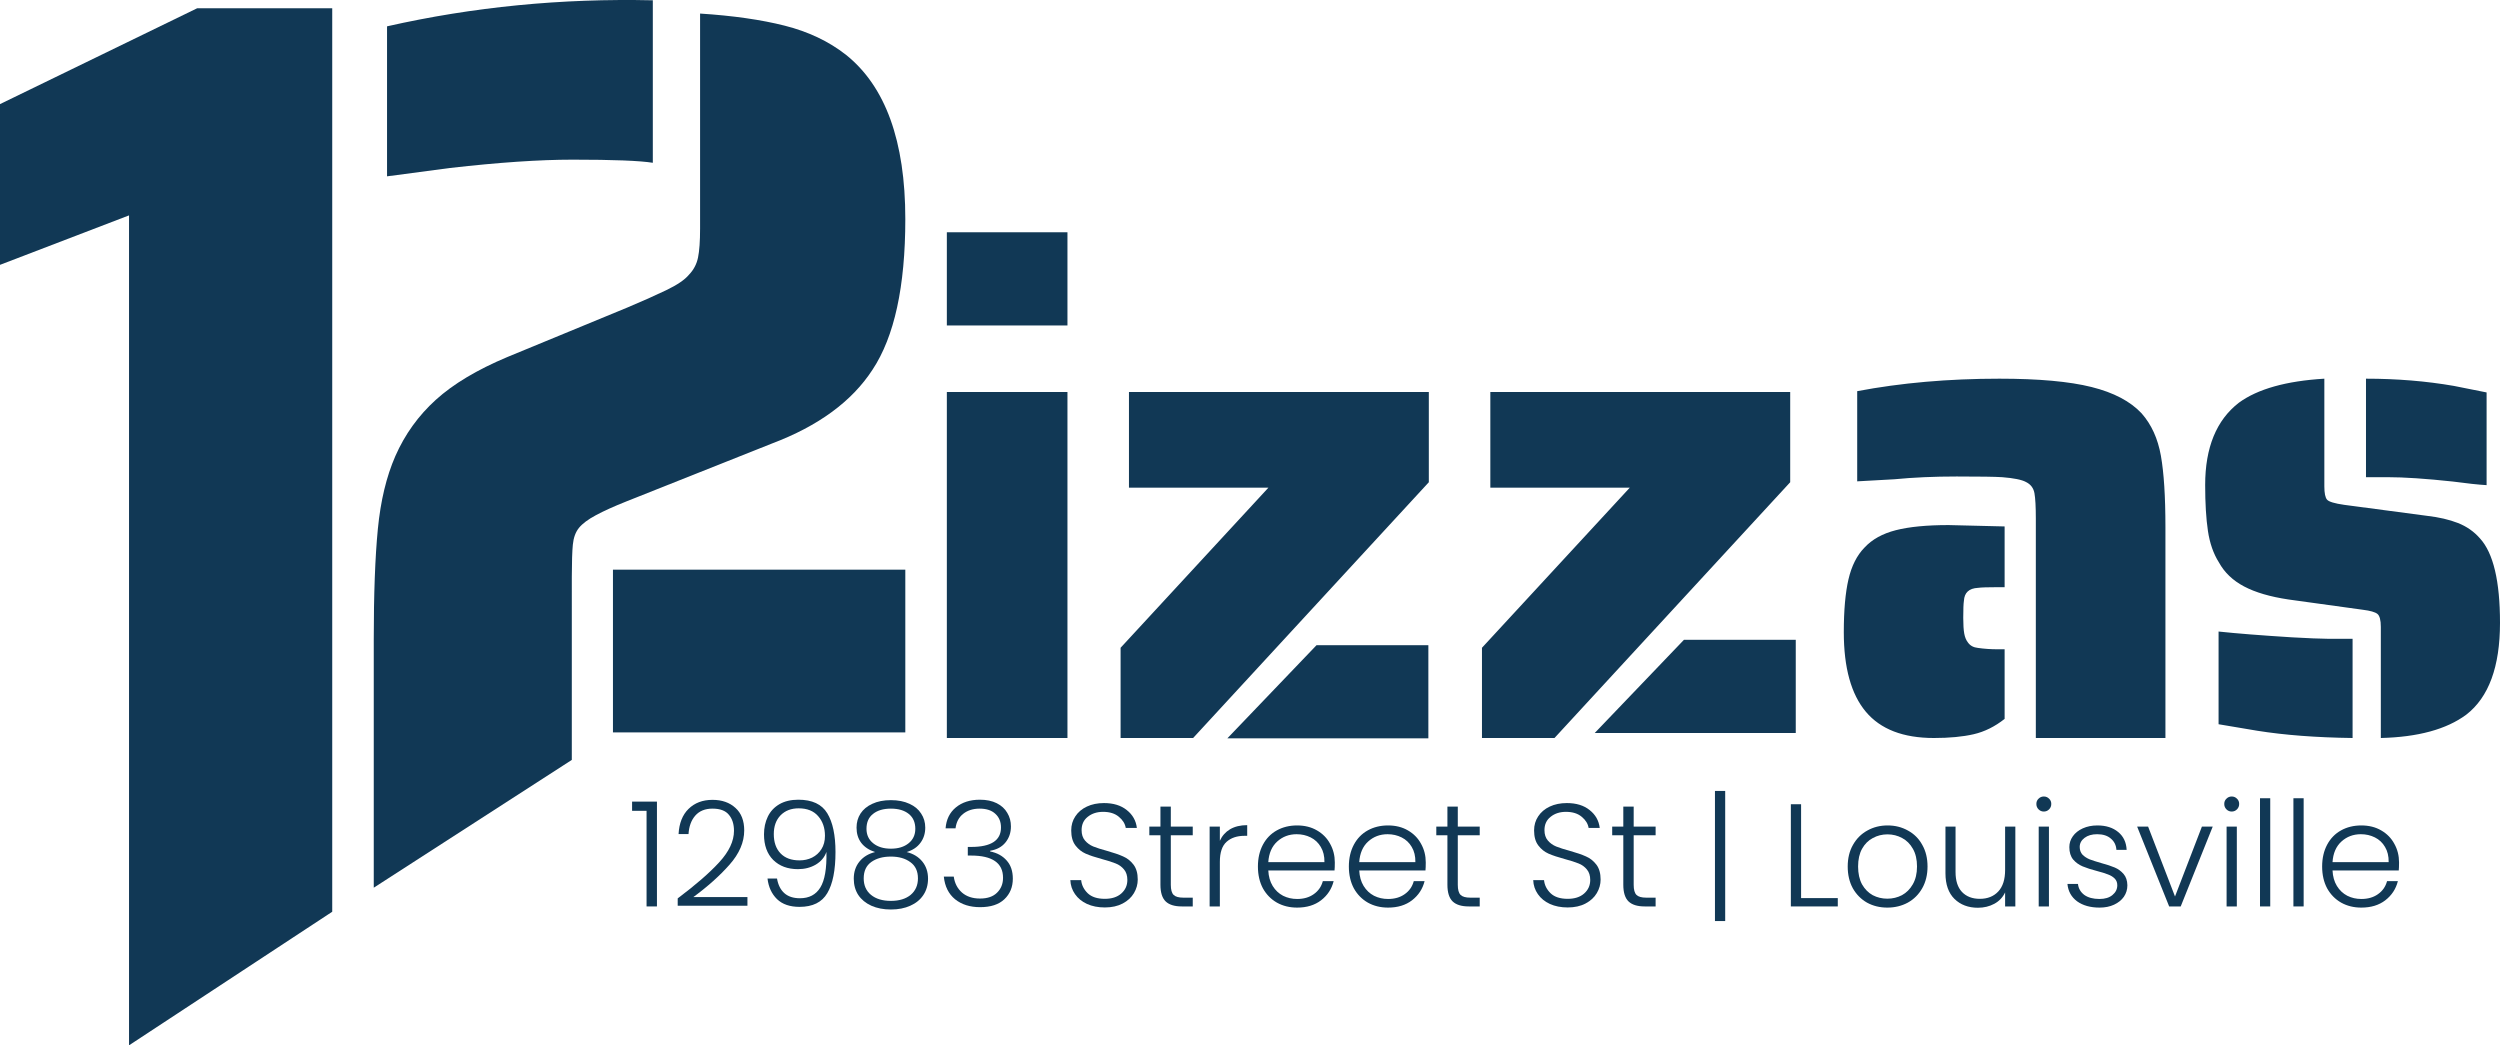 <svg width="342" height="143" viewBox="0 0 342 143" fill="none" xmlns="http://www.w3.org/2000/svg">
<g clip-path="url(#clip0_31_2920)">
<path d="M45.449 124.727V1.135H26.963L0 14.243V36.231L17.651 29.465V143L45.449 124.727Z" fill="#113855"/>
<path fill-rule="evenodd" clip-rule="evenodd" d="M52.947 24.121L61.551 22.981C68.213 22.221 73.81 21.841 78.343 21.841C83.894 21.841 87.549 21.984 89.306 22.269V0.041C76.817 -0.244 64.697 0.944 52.947 3.603V24.121ZM78.223 103.957L78.224 78.888C78.229 76.877 78.275 75.419 78.364 74.514C78.457 73.553 78.738 72.785 79.206 72.208C79.674 71.631 80.446 71.055 81.522 70.478C82.598 69.901 83.979 69.276 85.663 68.604L105.598 60.675C111.961 58.272 116.547 54.908 119.355 50.583C122.35 46.066 123.847 39.194 123.847 29.968C123.847 19.299 121.133 11.803 115.705 7.478C113.365 5.652 110.581 4.33 107.352 3.513C104.124 2.696 100.263 2.144 95.771 1.855V31.265C95.771 32.995 95.677 34.317 95.49 35.23C95.303 36.143 94.882 36.936 94.227 37.608C93.665 38.281 92.636 38.978 91.138 39.699C89.641 40.419 87.863 41.212 85.804 42.077L69.379 48.853C65.261 50.583 62.009 52.529 59.623 54.692C57.236 56.854 55.388 59.425 54.078 62.405C52.861 65.192 52.065 68.508 51.691 72.352C51.317 76.197 51.13 81.242 51.13 87.489V121.437L78.223 103.957ZM123.847 77.929V100.195H83.852V77.929H123.847Z" fill="#113855"/>
<path fill-rule="evenodd" clip-rule="evenodd" d="M146.028 44.522V31.778H129.528V44.522H146.028ZM146.028 100.959V53.624H129.528V100.959H146.028ZM195.463 65.969L163.219 100.959H153.297V88.615L173.522 66.711H154.442V53.624H195.463V65.969ZM195.4 101.008V88.264H180.101L167.9 101.008H195.4ZM244.899 65.969L212.654 100.959H202.733V88.615L222.957 66.711H203.878V53.624H244.899V65.969ZM245.66 100.273V87.529H230.361L218.16 100.273H245.66ZM296.231 72.111V100.959H278.502V70.972C278.502 69.328 278.438 68.157 278.311 67.461C278.183 66.766 277.8 66.259 277.161 65.943C276.586 65.627 275.5 65.405 273.902 65.279C272.944 65.216 270.868 65.184 267.673 65.184C264.607 65.184 261.764 65.31 259.144 65.564L254.065 65.848V53.512C260.071 52.373 266.555 51.804 273.519 51.804C278.886 51.804 283.086 52.184 286.121 52.943C289.156 53.702 291.44 54.904 292.973 56.549C294.315 58.067 295.193 59.996 295.608 62.337C296.024 64.678 296.231 67.936 296.231 72.111ZM264.555 100.959C266.685 100.959 268.496 100.788 269.987 100.445C271.478 100.103 272.893 99.403 274.232 98.345V88.822H273.319C272.345 88.822 271.432 88.76 270.58 88.635C269.972 88.573 269.515 88.324 269.211 87.888C268.967 87.577 268.8 87.172 268.709 86.674C268.618 86.177 268.572 85.461 268.572 84.527C268.572 83.345 268.602 82.567 268.663 82.193C268.724 81.073 269.363 80.481 270.58 80.419C271.006 80.357 271.919 80.326 273.319 80.326H274.232V72.017L266.564 71.83C263.582 71.83 261.178 72.063 259.352 72.53C257.526 72.997 256.096 73.791 255.062 74.911C254.027 75.969 253.297 77.416 252.871 79.252C252.445 81.088 252.232 83.5 252.232 86.488C252.232 91.343 253.236 94.968 255.244 97.364C257.253 99.761 260.356 100.959 264.555 100.959ZM340.167 53.686V66.368C339.037 66.302 337.491 66.137 335.529 65.873C331.842 65.477 328.87 65.278 326.61 65.278H323.667V51.804C327.888 51.804 331.902 52.134 335.707 52.795L340.167 53.686ZM325.697 100.959C330.786 100.834 334.681 99.771 337.382 97.769C340.461 95.393 342 91.203 342 85.199C342 79.508 341.089 75.662 339.267 73.661C338.45 72.723 337.445 72.019 336.252 71.55C335.058 71.081 333.644 70.753 332.011 70.565L320.703 69.064C319.384 68.877 318.598 68.642 318.347 68.361C318.096 68.079 317.97 67.47 317.97 66.532V51.804C312.756 52.117 308.861 53.211 306.285 55.087C303.206 57.464 301.667 61.216 301.667 66.344C301.667 68.846 301.793 70.941 302.044 72.629C302.296 74.318 302.798 75.756 303.552 76.944C304.306 78.32 305.452 79.414 306.992 80.227C308.531 81.04 310.557 81.635 313.07 82.01L323.247 83.417C324.252 83.542 324.912 83.73 325.226 83.98C325.54 84.23 325.697 84.824 325.697 85.762V100.959ZM321.834 87.385V100.959C316.87 100.893 312.528 100.562 308.805 99.968L303.501 99.076V86.394C305.982 86.659 309.332 86.923 313.551 87.187C315.77 87.311 317.384 87.377 318.394 87.385L321.834 87.385Z" fill="#113855"/>
<path d="M86.47 110.92V109.66H89.87V124H88.45V110.92H86.47Z" fill="#113855"/>
<path d="M92.709 122.9C95.163 121.06 97.056 119.414 98.389 117.96C99.736 116.494 100.409 115.06 100.409 113.66C100.409 112.74 100.176 112.007 99.709 111.46C99.256 110.9 98.509 110.62 97.469 110.62C96.456 110.62 95.669 110.94 95.109 111.58C94.563 112.207 94.256 113.047 94.189 114.1H92.829C92.909 112.62 93.363 111.474 94.189 110.66C95.029 109.834 96.123 109.42 97.469 109.42C98.763 109.42 99.809 109.787 100.609 110.52C101.409 111.24 101.809 112.267 101.809 113.6C101.809 115.214 101.136 116.78 99.789 118.3C98.456 119.807 96.809 121.28 94.849 122.72H102.249V123.9H92.709V122.9Z" fill="#113855"/>
<path d="M106.295 120.18C106.441 121.047 106.775 121.714 107.295 122.18C107.815 122.647 108.528 122.88 109.435 122.88C110.688 122.88 111.615 122.394 112.215 121.42C112.828 120.434 113.108 118.807 113.055 116.54C112.801 117.274 112.315 117.854 111.595 118.28C110.888 118.694 110.075 118.9 109.155 118.9C107.755 118.9 106.628 118.48 105.775 117.64C104.935 116.8 104.515 115.634 104.515 114.14C104.515 113.247 104.688 112.44 105.035 111.72C105.381 111 105.908 110.434 106.615 110.02C107.321 109.607 108.188 109.4 109.215 109.4C111.108 109.4 112.428 110.02 113.175 111.26C113.921 112.487 114.295 114.254 114.295 116.56C114.295 119.054 113.921 120.927 113.175 122.18C112.441 123.434 111.175 124.06 109.375 124.06C108.055 124.06 107.028 123.707 106.295 123C105.561 122.28 105.128 121.34 104.995 120.18H106.295ZM109.375 117.7C110.001 117.7 110.575 117.574 111.095 117.32C111.628 117.054 112.055 116.667 112.375 116.16C112.695 115.654 112.855 115.047 112.855 114.34C112.855 113.247 112.541 112.347 111.915 111.64C111.301 110.934 110.415 110.58 109.255 110.58C108.228 110.58 107.401 110.9 106.775 111.54C106.161 112.18 105.855 113.034 105.855 114.1C105.855 115.22 106.161 116.1 106.775 116.74C107.388 117.38 108.255 117.7 109.375 117.7Z" fill="#113855"/>
<path d="M119.715 116.56C118.888 116.294 118.255 115.874 117.815 115.3C117.388 114.727 117.175 114.034 117.175 113.22C117.175 112.5 117.355 111.86 117.715 111.3C118.088 110.727 118.628 110.28 119.335 109.96C120.041 109.627 120.888 109.46 121.875 109.46C122.861 109.46 123.708 109.627 124.415 109.96C125.121 110.28 125.655 110.727 126.015 111.3C126.388 111.86 126.575 112.5 126.575 113.22C126.575 114.02 126.355 114.714 125.915 115.3C125.488 115.887 124.861 116.307 124.035 116.56C124.941 116.787 125.655 117.22 126.175 117.86C126.695 118.5 126.955 119.28 126.955 120.2C126.955 121.054 126.741 121.8 126.315 122.44C125.901 123.067 125.308 123.554 124.535 123.9C123.775 124.247 122.888 124.42 121.875 124.42C120.861 124.42 119.968 124.247 119.195 123.9C118.435 123.554 117.841 123.067 117.415 122.44C117.001 121.8 116.795 121.054 116.795 120.2C116.795 119.28 117.055 118.5 117.575 117.86C118.095 117.22 118.808 116.787 119.715 116.56ZM125.215 113.38C125.215 112.5 124.915 111.82 124.315 111.34C123.715 110.86 122.901 110.62 121.875 110.62C120.848 110.62 120.035 110.86 119.435 111.34C118.835 111.807 118.535 112.487 118.535 113.38C118.535 114.207 118.841 114.867 119.455 115.36C120.068 115.854 120.875 116.1 121.875 116.1C122.875 116.1 123.681 115.854 124.295 115.36C124.908 114.867 125.215 114.207 125.215 113.38ZM121.875 117.18C120.781 117.18 119.888 117.427 119.195 117.92C118.501 118.414 118.155 119.16 118.155 120.16C118.155 121.12 118.488 121.874 119.155 122.42C119.821 122.967 120.728 123.24 121.875 123.24C123.008 123.24 123.908 122.967 124.575 122.42C125.241 121.86 125.575 121.107 125.575 120.16C125.575 119.174 125.228 118.434 124.535 117.94C123.855 117.434 122.968 117.18 121.875 117.18Z" fill="#113855"/>
<path d="M129.355 113.32C129.449 112.107 129.915 111.154 130.755 110.46C131.609 109.754 132.709 109.4 134.055 109.4C134.949 109.4 135.715 109.56 136.355 109.88C136.995 110.2 137.475 110.64 137.795 111.2C138.129 111.747 138.295 112.367 138.295 113.06C138.295 113.9 138.049 114.627 137.555 115.24C137.062 115.854 136.362 116.234 135.455 116.38V116.48C136.402 116.667 137.155 117.08 137.715 117.72C138.275 118.347 138.555 119.174 138.555 120.2C138.555 121.347 138.169 122.287 137.395 123.02C136.635 123.74 135.529 124.1 134.075 124.1C132.689 124.1 131.549 123.74 130.655 123.02C129.762 122.287 129.249 121.254 129.115 119.92H130.475C130.595 120.814 130.969 121.54 131.595 122.1C132.222 122.647 133.049 122.92 134.075 122.92C135.089 122.92 135.862 122.654 136.395 122.12C136.942 121.587 137.215 120.907 137.215 120.08C137.215 118.054 135.755 117.04 132.835 117.04H132.395V115.86H132.855C135.575 115.86 136.935 114.974 136.935 113.2C136.935 112.427 136.682 111.807 136.175 111.34C135.669 110.86 134.949 110.62 134.015 110.62C133.109 110.62 132.355 110.86 131.755 111.34C131.169 111.807 130.822 112.467 130.715 113.32H129.355Z" fill="#113855"/>
<path d="M151.143 124.14C150.223 124.14 149.409 123.98 148.703 123.66C148.009 123.34 147.463 122.894 147.063 122.32C146.663 121.747 146.449 121.107 146.423 120.4H147.903C147.969 121.08 148.269 121.68 148.803 122.2C149.336 122.707 150.116 122.96 151.143 122.96C152.089 122.96 152.836 122.72 153.383 122.24C153.943 121.747 154.223 121.127 154.223 120.38C154.223 119.78 154.069 119.3 153.763 118.94C153.456 118.567 153.076 118.294 152.623 118.12C152.169 117.934 151.543 117.734 150.743 117.52C149.809 117.267 149.069 117.02 148.523 116.78C147.976 116.54 147.509 116.167 147.123 115.66C146.736 115.154 146.543 114.467 146.543 113.6C146.543 112.88 146.729 112.24 147.103 111.68C147.476 111.107 148.003 110.66 148.683 110.34C149.363 110.02 150.143 109.86 151.023 109.86C152.316 109.86 153.356 110.18 154.143 110.82C154.943 111.447 155.403 112.26 155.523 113.26H154.003C153.909 112.687 153.596 112.18 153.063 111.74C152.529 111.287 151.809 111.06 150.903 111.06C150.063 111.06 149.363 111.287 148.803 111.74C148.243 112.18 147.963 112.787 147.963 113.56C147.963 114.147 148.116 114.62 148.423 114.98C148.729 115.34 149.109 115.614 149.563 115.8C150.029 115.987 150.656 116.187 151.443 116.4C152.349 116.654 153.083 116.907 153.643 117.16C154.203 117.4 154.676 117.774 155.063 118.28C155.449 118.787 155.643 119.467 155.643 120.32C155.643 120.974 155.469 121.594 155.123 122.18C154.776 122.767 154.263 123.24 153.583 123.6C152.903 123.96 152.089 124.14 151.143 124.14Z" fill="#113855"/>
<path d="M160.168 114.26V121.04C160.168 121.707 160.295 122.167 160.548 122.42C160.801 122.674 161.248 122.8 161.888 122.8H163.168V124H161.668C160.681 124 159.948 123.774 159.468 123.32C158.988 122.854 158.748 122.094 158.748 121.04V114.26H157.228V113.08H158.748V110.34H160.168V113.08H163.168V114.26H160.168Z" fill="#113855"/>
<path d="M166.877 115.02C167.184 114.34 167.65 113.814 168.277 113.44C168.917 113.067 169.697 112.88 170.617 112.88V114.34H170.237C169.224 114.34 168.41 114.614 167.797 115.16C167.184 115.707 166.877 116.62 166.877 117.9V124H165.477V113.08H166.877V115.02Z" fill="#113855"/>
<path d="M182.603 117.98C182.603 118.46 182.59 118.827 182.563 119.08H173.503C173.543 119.907 173.743 120.614 174.103 121.2C174.463 121.787 174.936 122.234 175.523 122.54C176.11 122.834 176.75 122.98 177.443 122.98C178.35 122.98 179.11 122.76 179.723 122.32C180.35 121.88 180.763 121.287 180.963 120.54H182.443C182.176 121.607 181.603 122.48 180.723 123.16C179.856 123.827 178.763 124.16 177.443 124.16C176.416 124.16 175.496 123.934 174.683 123.48C173.87 123.014 173.23 122.36 172.763 121.52C172.31 120.667 172.083 119.674 172.083 118.54C172.083 117.407 172.31 116.414 172.763 115.56C173.216 114.707 173.85 114.054 174.663 113.6C175.476 113.147 176.403 112.92 177.443 112.92C178.483 112.92 179.39 113.147 180.163 113.6C180.95 114.054 181.55 114.667 181.963 115.44C182.39 116.2 182.603 117.047 182.603 117.98ZM181.183 117.94C181.196 117.127 181.03 116.434 180.683 115.86C180.35 115.287 179.89 114.854 179.303 114.56C178.716 114.267 178.076 114.12 177.383 114.12C176.343 114.12 175.456 114.454 174.723 115.12C173.99 115.787 173.583 116.727 173.503 117.94H181.183Z" fill="#113855"/>
<path d="M195.044 117.98C195.044 118.46 195.031 118.827 195.004 119.08H185.944C185.984 119.907 186.184 120.614 186.544 121.2C186.904 121.787 187.378 122.234 187.964 122.54C188.551 122.834 189.191 122.98 189.884 122.98C190.791 122.98 191.551 122.76 192.164 122.32C192.791 121.88 193.204 121.287 193.404 120.54H194.884C194.618 121.607 194.044 122.48 193.164 123.16C192.298 123.827 191.204 124.16 189.884 124.16C188.858 124.16 187.938 123.934 187.124 123.48C186.311 123.014 185.671 122.36 185.204 121.52C184.751 120.667 184.524 119.674 184.524 118.54C184.524 117.407 184.751 116.414 185.204 115.56C185.658 114.707 186.291 114.054 187.104 113.6C187.918 113.147 188.844 112.92 189.884 112.92C190.924 112.92 191.831 113.147 192.604 113.6C193.391 114.054 193.991 114.667 194.404 115.44C194.831 116.2 195.044 117.047 195.044 117.98ZM193.624 117.94C193.638 117.127 193.471 116.434 193.124 115.86C192.791 115.287 192.331 114.854 191.744 114.56C191.158 114.267 190.518 114.12 189.824 114.12C188.784 114.12 187.898 114.454 187.164 115.12C186.431 115.787 186.024 116.727 185.944 117.94H193.624Z" fill="#113855"/>
<path d="M199.426 114.26V121.04C199.426 121.707 199.553 122.167 199.806 122.42C200.059 122.674 200.506 122.8 201.146 122.8H202.426V124H200.926C199.939 124 199.206 123.774 198.726 123.32C198.246 122.854 198.006 122.094 198.006 121.04V114.26H196.486V113.08H198.006V110.34H199.426V113.08H202.426V114.26H199.426Z" fill="#113855"/>
<path d="M214.463 124.14C213.543 124.14 212.73 123.98 212.023 123.66C211.33 123.34 210.783 122.894 210.383 122.32C209.983 121.747 209.77 121.107 209.743 120.4H211.223C211.29 121.08 211.59 121.68 212.123 122.2C212.656 122.707 213.436 122.96 214.463 122.96C215.41 122.96 216.156 122.72 216.703 122.24C217.263 121.747 217.543 121.127 217.543 120.38C217.543 119.78 217.39 119.3 217.083 118.94C216.776 118.567 216.396 118.294 215.943 118.12C215.49 117.934 214.863 117.734 214.063 117.52C213.13 117.267 212.39 117.02 211.843 116.78C211.296 116.54 210.83 116.167 210.443 115.66C210.056 115.154 209.863 114.467 209.863 113.6C209.863 112.88 210.05 112.24 210.423 111.68C210.796 111.107 211.323 110.66 212.003 110.34C212.683 110.02 213.463 109.86 214.343 109.86C215.636 109.86 216.676 110.18 217.463 110.82C218.263 111.447 218.723 112.26 218.843 113.26H217.323C217.23 112.687 216.916 112.18 216.383 111.74C215.85 111.287 215.13 111.06 214.223 111.06C213.383 111.06 212.683 111.287 212.123 111.74C211.563 112.18 211.283 112.787 211.283 113.56C211.283 114.147 211.436 114.62 211.743 114.98C212.05 115.34 212.43 115.614 212.883 115.8C213.35 115.987 213.976 116.187 214.763 116.4C215.67 116.654 216.403 116.907 216.963 117.16C217.523 117.4 217.996 117.774 218.383 118.28C218.77 118.787 218.963 119.467 218.963 120.32C218.963 120.974 218.79 121.594 218.443 122.18C218.096 122.767 217.583 123.24 216.903 123.6C216.223 123.96 215.41 124.14 214.463 124.14Z" fill="#113855"/>
<path d="M223.488 114.26V121.04C223.488 121.707 223.615 122.167 223.868 122.42C224.122 122.674 224.568 122.8 225.208 122.8H226.488V124H224.988C224.002 124 223.268 123.774 222.788 123.32C222.308 122.854 222.068 122.094 222.068 121.04V114.26H220.548V113.08H222.068V110.34H223.488V113.08H226.488V114.26H223.488Z" fill="#113855"/>
<path d="M236.006 126H234.606V108.2H236.006V126Z" fill="#113855"/>
<path d="M246.389 122.86H251.409V124H244.989V110.02H246.389V122.86Z" fill="#113855"/>
<path d="M258.187 124.16C257.16 124.16 256.233 123.934 255.407 123.48C254.593 123.014 253.947 122.36 253.467 121.52C253 120.667 252.767 119.674 252.767 118.54C252.767 117.407 253.007 116.42 253.487 115.58C253.967 114.727 254.62 114.074 255.447 113.62C256.273 113.154 257.2 112.92 258.227 112.92C259.253 112.92 260.18 113.154 261.007 113.62C261.847 114.074 262.5 114.727 262.967 115.58C263.447 116.42 263.687 117.407 263.687 118.54C263.687 119.66 263.447 120.647 262.967 121.5C262.487 122.354 261.827 123.014 260.987 123.48C260.147 123.934 259.213 124.16 258.187 124.16ZM258.187 122.94C258.907 122.94 259.573 122.78 260.187 122.46C260.8 122.127 261.293 121.634 261.667 120.98C262.053 120.314 262.247 119.5 262.247 118.54C262.247 117.58 262.06 116.774 261.687 116.12C261.313 115.454 260.82 114.96 260.207 114.64C259.593 114.307 258.927 114.14 258.207 114.14C257.487 114.14 256.82 114.307 256.207 114.64C255.593 114.96 255.1 115.454 254.727 116.12C254.367 116.774 254.187 117.58 254.187 118.54C254.187 119.5 254.367 120.314 254.727 120.98C255.1 121.634 255.587 122.127 256.187 122.46C256.8 122.78 257.467 122.94 258.187 122.94Z" fill="#113855"/>
<path d="M275.699 113.08V124H274.299V122.08C273.979 122.76 273.485 123.28 272.819 123.64C272.152 124 271.405 124.18 270.579 124.18C269.272 124.18 268.205 123.78 267.379 122.98C266.552 122.167 266.139 120.994 266.139 119.46V113.08H267.519V119.3C267.519 120.487 267.812 121.394 268.399 122.02C268.999 122.647 269.812 122.96 270.839 122.96C271.892 122.96 272.732 122.627 273.359 121.96C273.985 121.294 274.299 120.314 274.299 119.02V113.08H275.699Z" fill="#113855"/>
<path d="M279.595 111.02C279.315 111.02 279.075 110.92 278.875 110.72C278.675 110.52 278.575 110.274 278.575 109.98C278.575 109.687 278.675 109.447 278.875 109.26C279.075 109.06 279.315 108.96 279.595 108.96C279.875 108.96 280.115 109.06 280.315 109.26C280.515 109.447 280.615 109.687 280.615 109.98C280.615 110.274 280.515 110.52 280.315 110.72C280.115 110.92 279.875 111.02 279.595 111.02ZM280.295 113.08V124H278.895V113.08H280.295Z" fill="#113855"/>
<path d="M287.225 124.16C285.972 124.16 284.945 123.874 284.145 123.3C283.359 122.714 282.919 121.92 282.825 120.92H284.265C284.332 121.534 284.619 122.034 285.125 122.42C285.645 122.794 286.339 122.98 287.205 122.98C287.965 122.98 288.559 122.8 288.985 122.44C289.425 122.08 289.645 121.634 289.645 121.1C289.645 120.727 289.525 120.42 289.285 120.18C289.045 119.94 288.739 119.754 288.365 119.62C288.005 119.474 287.512 119.32 286.885 119.16C286.072 118.947 285.412 118.734 284.905 118.52C284.399 118.307 283.965 117.994 283.605 117.58C283.259 117.154 283.085 116.587 283.085 115.88C283.085 115.347 283.245 114.854 283.565 114.4C283.885 113.947 284.339 113.587 284.925 113.32C285.512 113.054 286.179 112.92 286.925 112.92C288.099 112.92 289.045 113.22 289.765 113.82C290.485 114.407 290.872 115.22 290.925 116.26H289.525C289.485 115.62 289.232 115.107 288.765 114.72C288.312 114.32 287.685 114.12 286.885 114.12C286.179 114.12 285.605 114.287 285.165 114.62C284.725 114.954 284.505 115.367 284.505 115.86C284.505 116.287 284.632 116.64 284.885 116.92C285.152 117.187 285.479 117.4 285.865 117.56C286.252 117.707 286.772 117.874 287.425 118.06C288.212 118.274 288.839 118.48 289.305 118.68C289.772 118.88 290.172 119.174 290.505 119.56C290.839 119.947 291.012 120.46 291.025 121.1C291.025 121.687 290.865 122.214 290.545 122.68C290.225 123.134 289.779 123.494 289.205 123.76C288.632 124.027 287.972 124.16 287.225 124.16Z" fill="#113855"/>
<path d="M297.541 122.64L301.221 113.08H302.701L298.321 124H296.741L292.361 113.08H293.861L297.541 122.64Z" fill="#113855"/>
<path d="M305.298 111.02C305.018 111.02 304.778 110.92 304.578 110.72C304.378 110.52 304.278 110.274 304.278 109.98C304.278 109.687 304.378 109.447 304.578 109.26C304.778 109.06 305.018 108.96 305.298 108.96C305.578 108.96 305.818 109.06 306.018 109.26C306.218 109.447 306.318 109.687 306.318 109.98C306.318 110.274 306.218 110.52 306.018 110.72C305.818 110.92 305.578 111.02 305.298 111.02ZM305.998 113.08V124H304.598V113.08H305.998Z" fill="#113855"/>
<path d="M310.568 109.2V124H309.168V109.2H310.568Z" fill="#113855"/>
<path d="M315.139 109.2V124H313.739V109.2H315.139Z" fill="#113855"/>
<path d="M328.189 117.98C328.189 118.46 328.176 118.827 328.149 119.08H319.089C319.129 119.907 319.329 120.614 319.689 121.2C320.049 121.787 320.522 122.234 321.109 122.54C321.696 122.834 322.336 122.98 323.029 122.98C323.936 122.98 324.696 122.76 325.309 122.32C325.936 121.88 326.349 121.287 326.549 120.54H328.029C327.762 121.607 327.189 122.48 326.309 123.16C325.442 123.827 324.349 124.16 323.029 124.16C322.002 124.16 321.082 123.934 320.269 123.48C319.456 123.014 318.816 122.36 318.349 121.52C317.896 120.667 317.669 119.674 317.669 118.54C317.669 117.407 317.896 116.414 318.349 115.56C318.802 114.707 319.436 114.054 320.249 113.6C321.062 113.147 321.989 112.92 323.029 112.92C324.069 112.92 324.976 113.147 325.749 113.6C326.536 114.054 327.136 114.667 327.549 115.44C327.976 116.2 328.189 117.047 328.189 117.98ZM326.769 117.94C326.782 117.127 326.616 116.434 326.269 115.86C325.936 115.287 325.476 114.854 324.889 114.56C324.302 114.267 323.662 114.12 322.969 114.12C321.929 114.12 321.042 114.454 320.309 115.12C319.576 115.787 319.169 116.727 319.089 117.94H326.769Z" fill="#113855"/>
</g>
<defs>
<clipPath id="clip0_31_2920">
<rect width="342" height="143" fill="white"/>
</clipPath>
</defs>
</svg>
